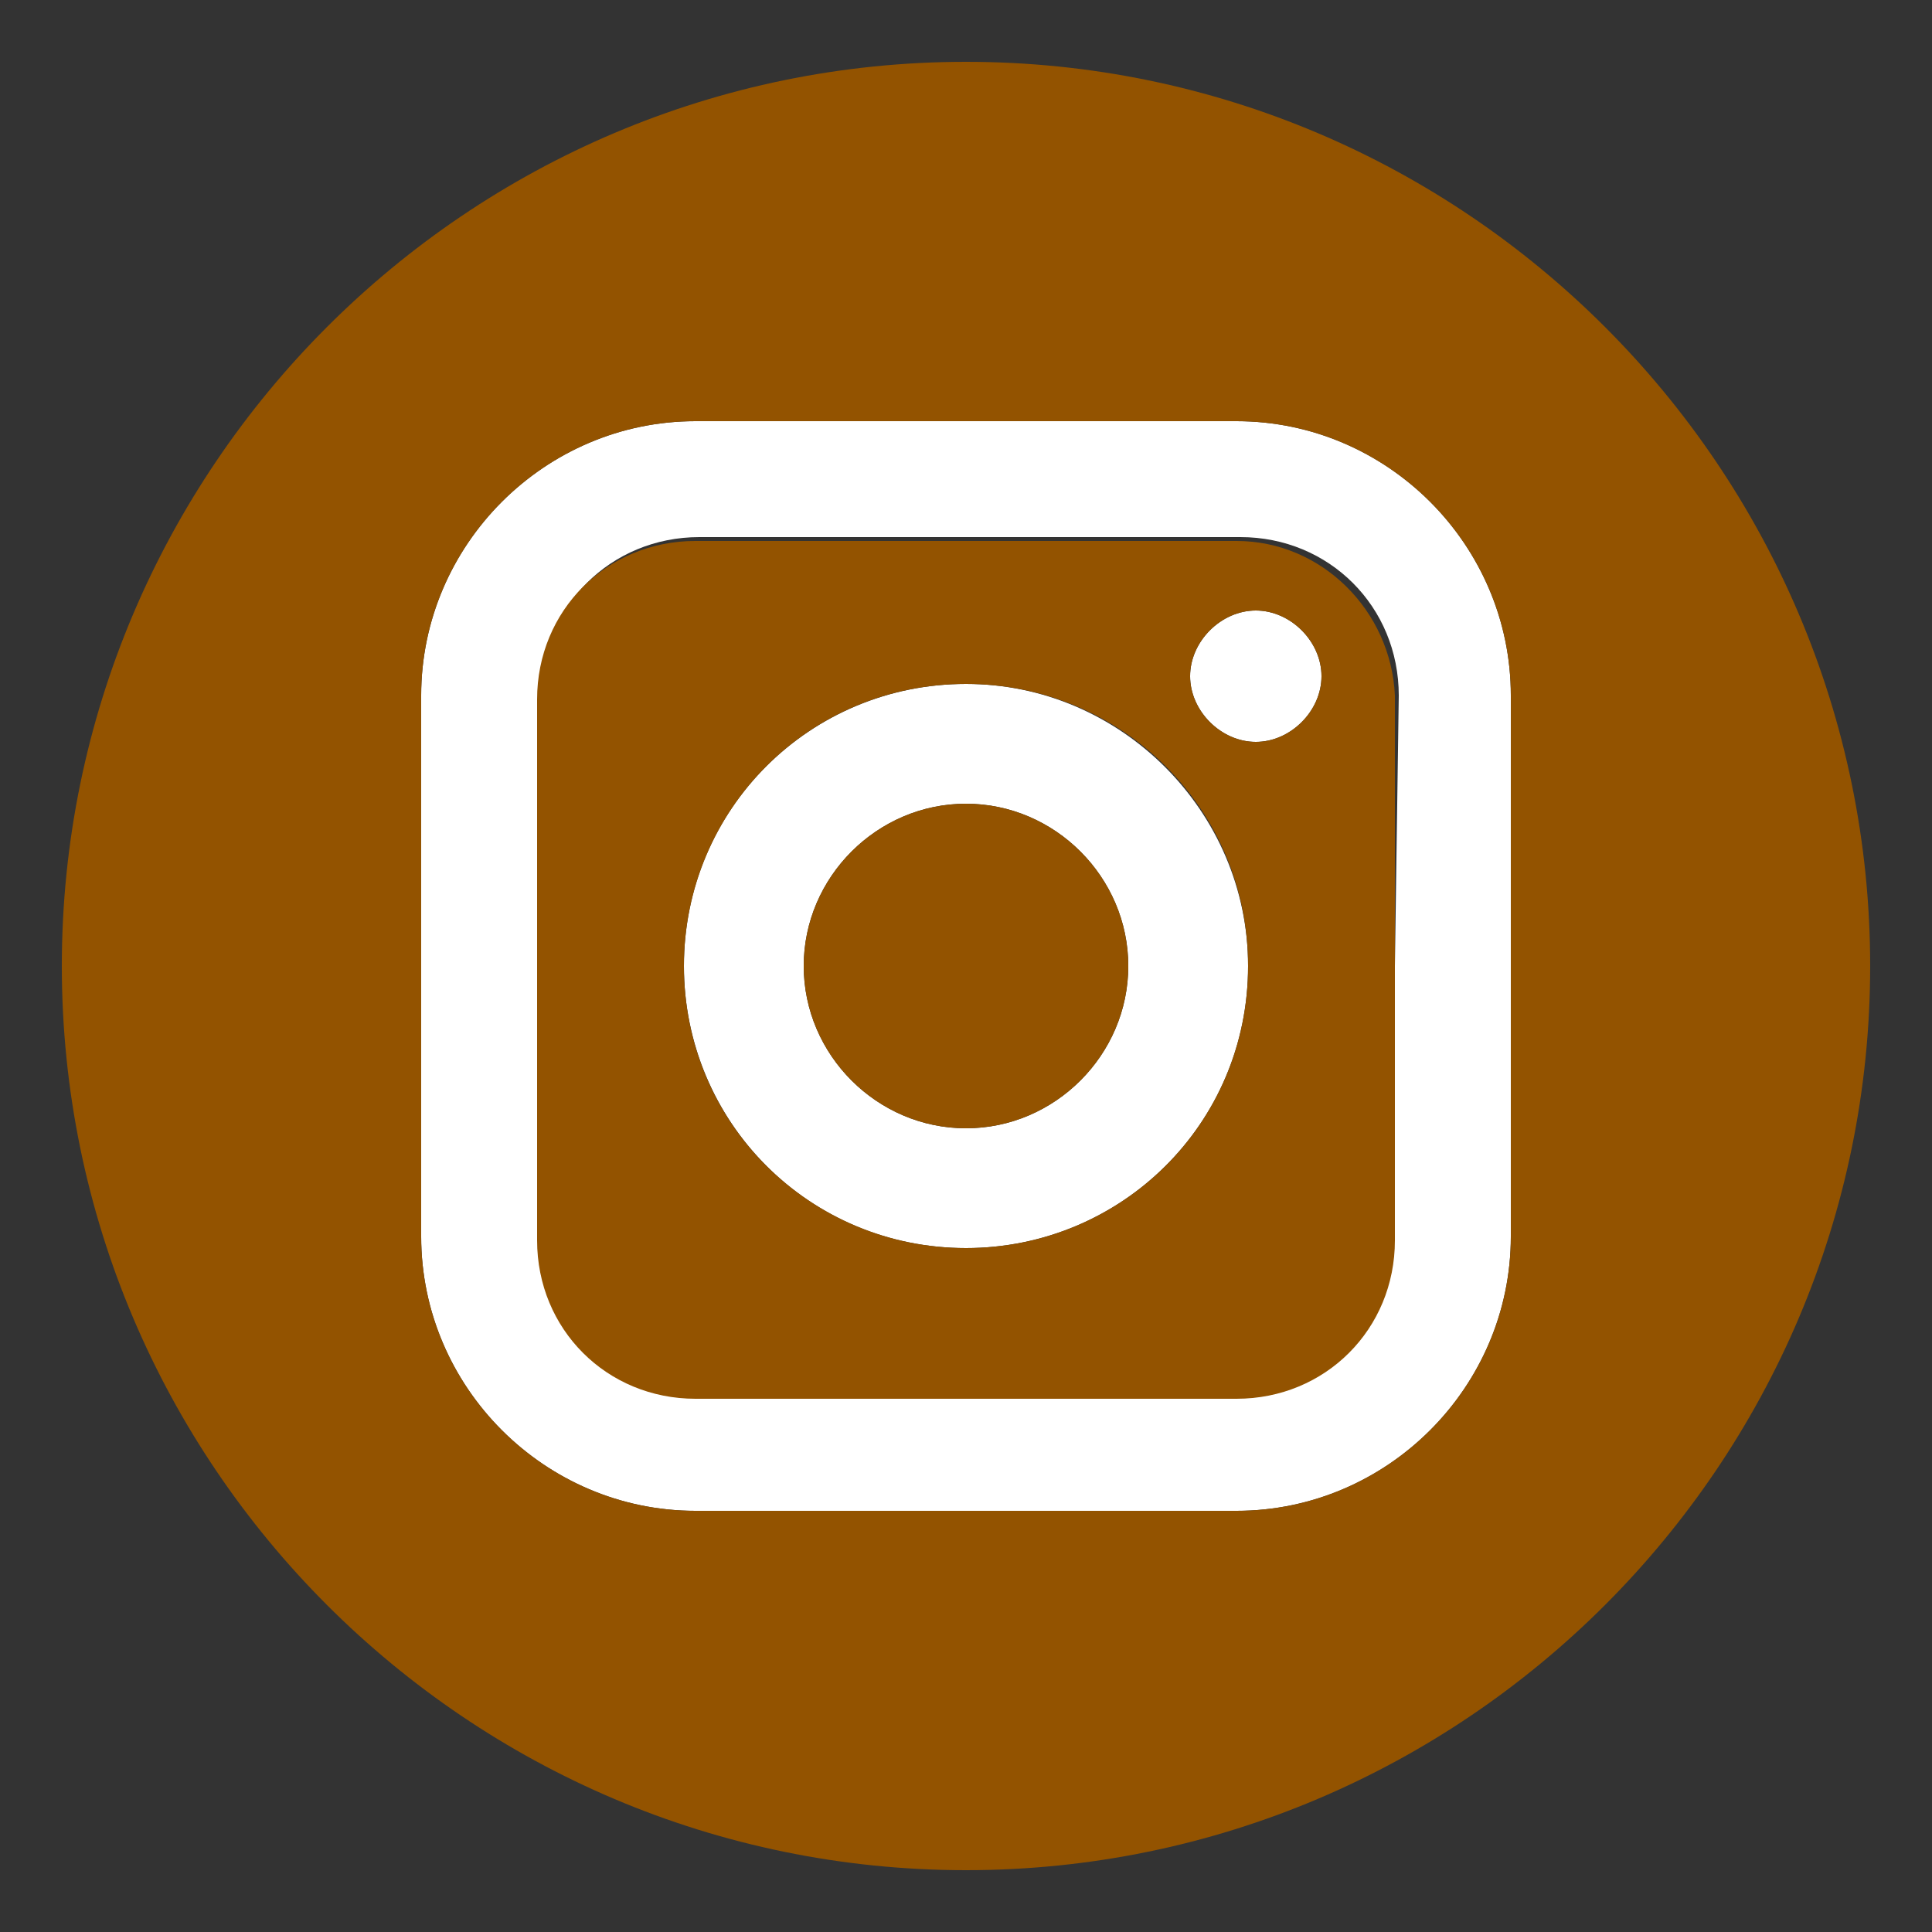 <?xml version="1.0" encoding="utf-8"?>
<!-- Generator: Adobe Illustrator 24.2.3, SVG Export Plug-In . SVG Version: 6.00 Build 0)  -->
<svg version="1.1" id="Layer_1" xmlns="http://www.w3.org/2000/svg" xmlns:xlink="http://www.w3.org/1999/xlink" x="0px" y="0px"
	 viewBox="0 0 50 50" style="enable-background:new 0 0 50 50;" xml:space="preserve">
<rect x="0" y="0" width="50" height="50" fill="#333333" stroke="none"/>
<style type="text/css">
	.st0{fill:#FFFFFF;}
	.st1{fill:#F4D037;}
	.st2{fill:#3B5998;}
	.st3{fill:#A53A3A;}
	.st4{fill:#FF0000;}
	.st5{fill:#935300;}
	.st6{fill:#939597;}
	.st7{fill:#EA872D;}
</style>
<g>
	<path class="st0" d="M32,10.9H18c-3.9,0-7.1,3.2-7.1,7.1v14c0,3.9,3.2,7.1,7.1,7.1h14c3.9,0,7.1-3.2,7.1-7.1V18
		C39.1,14.1,35.9,10.9,32,10.9z M36,32c0,2.3-1.8,4.1-4.1,4.1H18C15.7,36,14,34.3,14,32V18c0-2.3,1.8-4.1,4.1-4.1h14
		c2.3,0,4.1,1.8,4.1,4.1L36,32L36,32z"/>
	<path class="st0" d="M25,17.7c-4,0-7.3,3.2-7.3,7.3c0,4,3.2,7.3,7.3,7.3c4,0,7.3-3.2,7.3-7.3C32.3,21,29,17.7,25,17.7z M25,29.2
		c-2.3,0-4.2-1.9-4.2-4.2s1.9-4.2,4.2-4.2s4.2,1.9,4.2,4.2S27.3,29.2,25,29.2z"/>
	<path class="st0" d="M32.5,15.8c-0.9,0-1.7,0.8-1.7,1.7s0.8,1.7,1.7,1.7c0.9,0,1.7-0.8,1.7-1.7C34.2,16.6,33.4,15.8,32.5,15.8z"/>
	<path class="st5" d="M32,14H18c-2.3,0-4.1,1.8-4.1,4.1v14c0,2.3,1.8,4.1,4.1,4.1h14c2.3,0,4.1-1.8,4.1-4.1V18
		C36,15.8,34.2,14,32,14z M25,32.3c-4,0-7.3-3.2-7.3-7.3c0-4,3.2-7.3,7.3-7.3c4,0,7.3,3.2,7.3,7.3C32.3,29.1,29,32.3,25,32.3z
		 M32.5,19.2c-0.9,0-1.7-0.8-1.7-1.7s0.8-1.7,1.7-1.7c0.9,0,1.7,0.8,1.7,1.7S33.4,19.2,32.5,19.2z"/>
	<path class="st5" d="M25,20.8c-2.3,0-4.2,1.9-4.2,4.2s1.9,4.2,4.2,4.2s4.2-1.9,4.2-4.2S27.3,20.8,25,20.8z"/>
	<path class="st5" d="M25,1.6C12.1,1.6,1.6,12.1,1.6,25S12.1,48.4,25,48.4S48.4,37.9,48.4,25S37.9,1.6,25,1.6z M39.1,32
		c0,3.9-3.2,7.1-7.1,7.1H18c-3.9,0-7.1-3.2-7.1-7.1V18c0-3.9,3.2-7.1,7.1-7.1h14c3.9,0,7.1,3.2,7.1,7.1C39.1,18,39.1,32,39.1,32z"/>
</g>
</svg>
